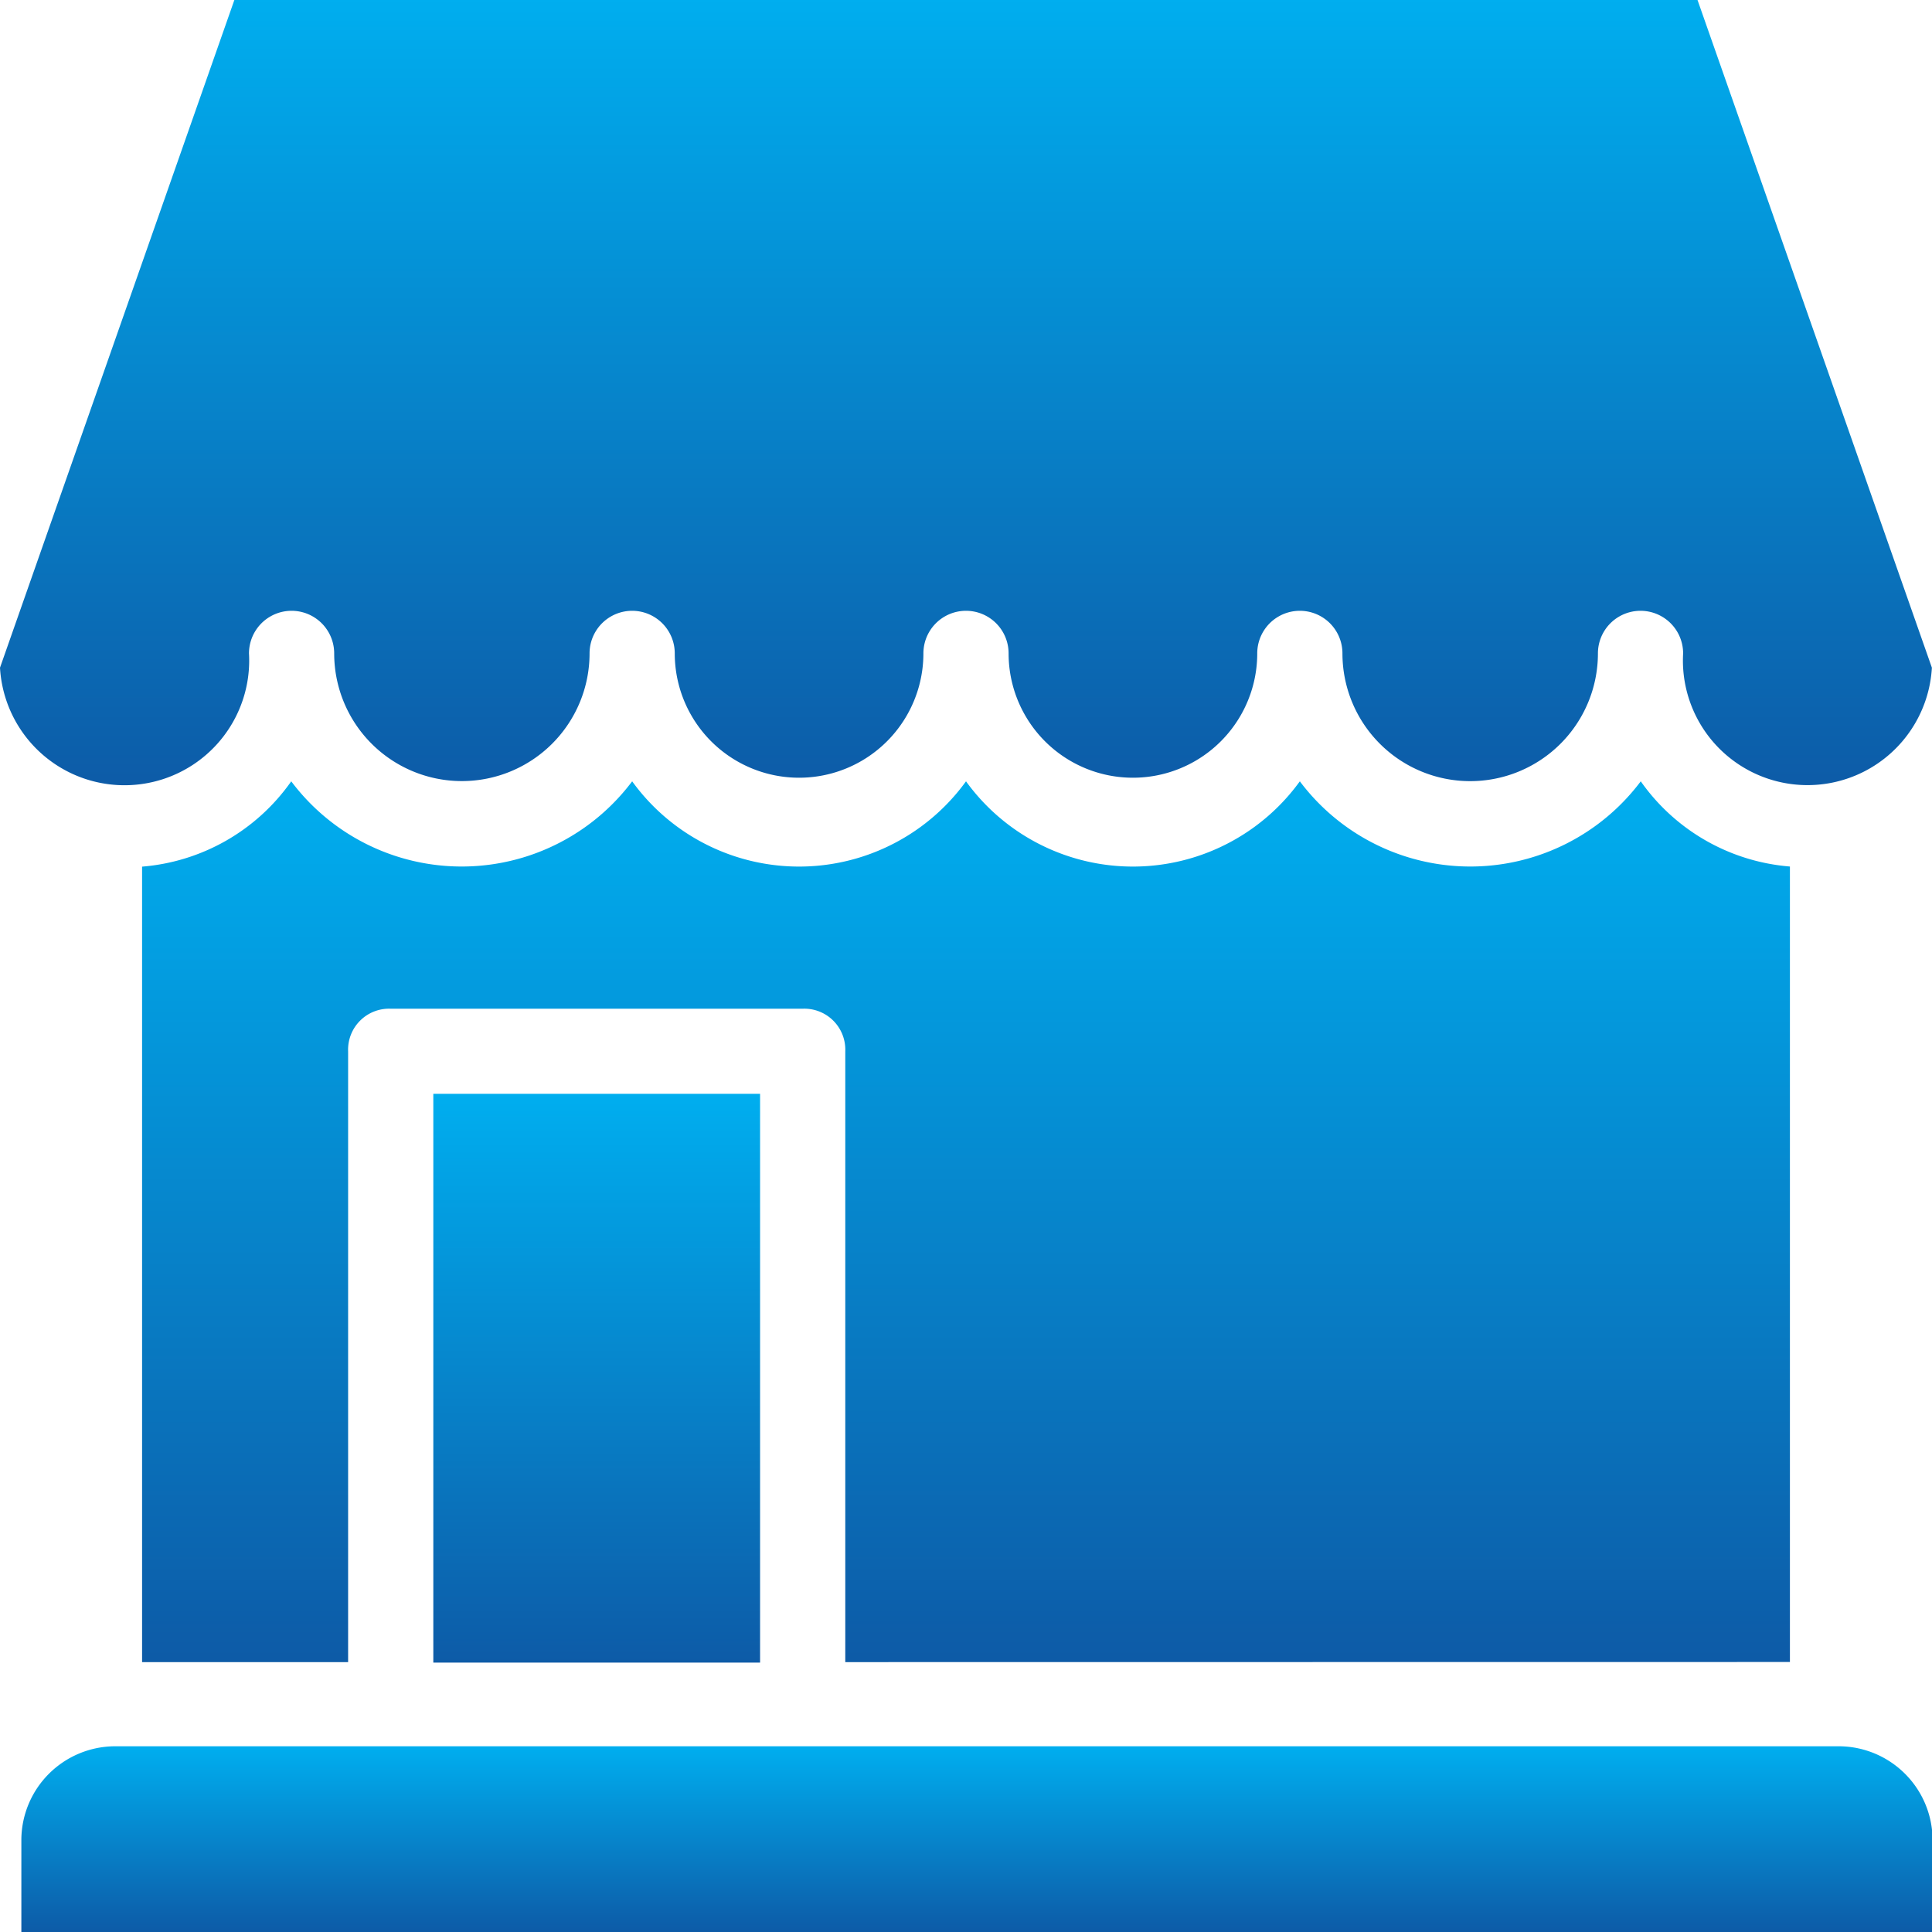 <svg xmlns="http://www.w3.org/2000/svg" xmlns:xlink="http://www.w3.org/1999/xlink" width="16.644" height="16.644" viewBox="0 0 16.644 16.644"><defs><style>.a{fill-rule:evenodd;fill:url(#a);}</style><linearGradient id="a" x1="0.5" x2="0.5" y2="1" gradientUnits="objectBoundingBox"><stop offset="0" stop-color="#00aeef"/><stop offset="1" stop-color="#0d5ba7"/></linearGradient></defs><path class="a" d="M19.46,247.591H3v-.8a.81.81,0,0,1,.8-.8H18.665a.81.81,0,0,1,.8.8Z" transform="translate(-2.816 -230.947)"/><path class="a" d="M11.565,5.629a.367.367,0,1,0-.734,0,1.071,1.071,0,0,1-2.142,0,.367.367,0,1,0-.734,0,1.071,1.071,0,0,1-2.142,0,.367.367,0,1,0-.734,0,1.1,1.1,0,0,1-2.2,0,.367.367,0,1,0-.734,0A1.073,1.073,0,0,1,0,5.752L2.019,0H14.624l2.019,5.752A1.073,1.073,0,0,1,14.5,5.629a.367.367,0,1,0-.734,0A1.1,1.1,0,0,1,11.565,5.629Z"/><path class="a" d="M26.058,117.588v-5.262a.353.353,0,0,0-.367-.367H22.142a.353.353,0,0,0-.367.367v5.262H20v-6.853A1.741,1.741,0,0,0,21.285,110a1.836,1.836,0,0,0,2.937,0,1.775,1.775,0,0,0,2.876,0,1.775,1.775,0,0,0,2.876,0,1.836,1.836,0,0,0,2.937,0,1.741,1.741,0,0,0,1.285.734v6.853Z" transform="translate(-18.776 -103.269)"/><path class="a" d="M63.815,158.9H61V154h2.815Z" transform="translate(-57.267 -144.577)"/></svg>
